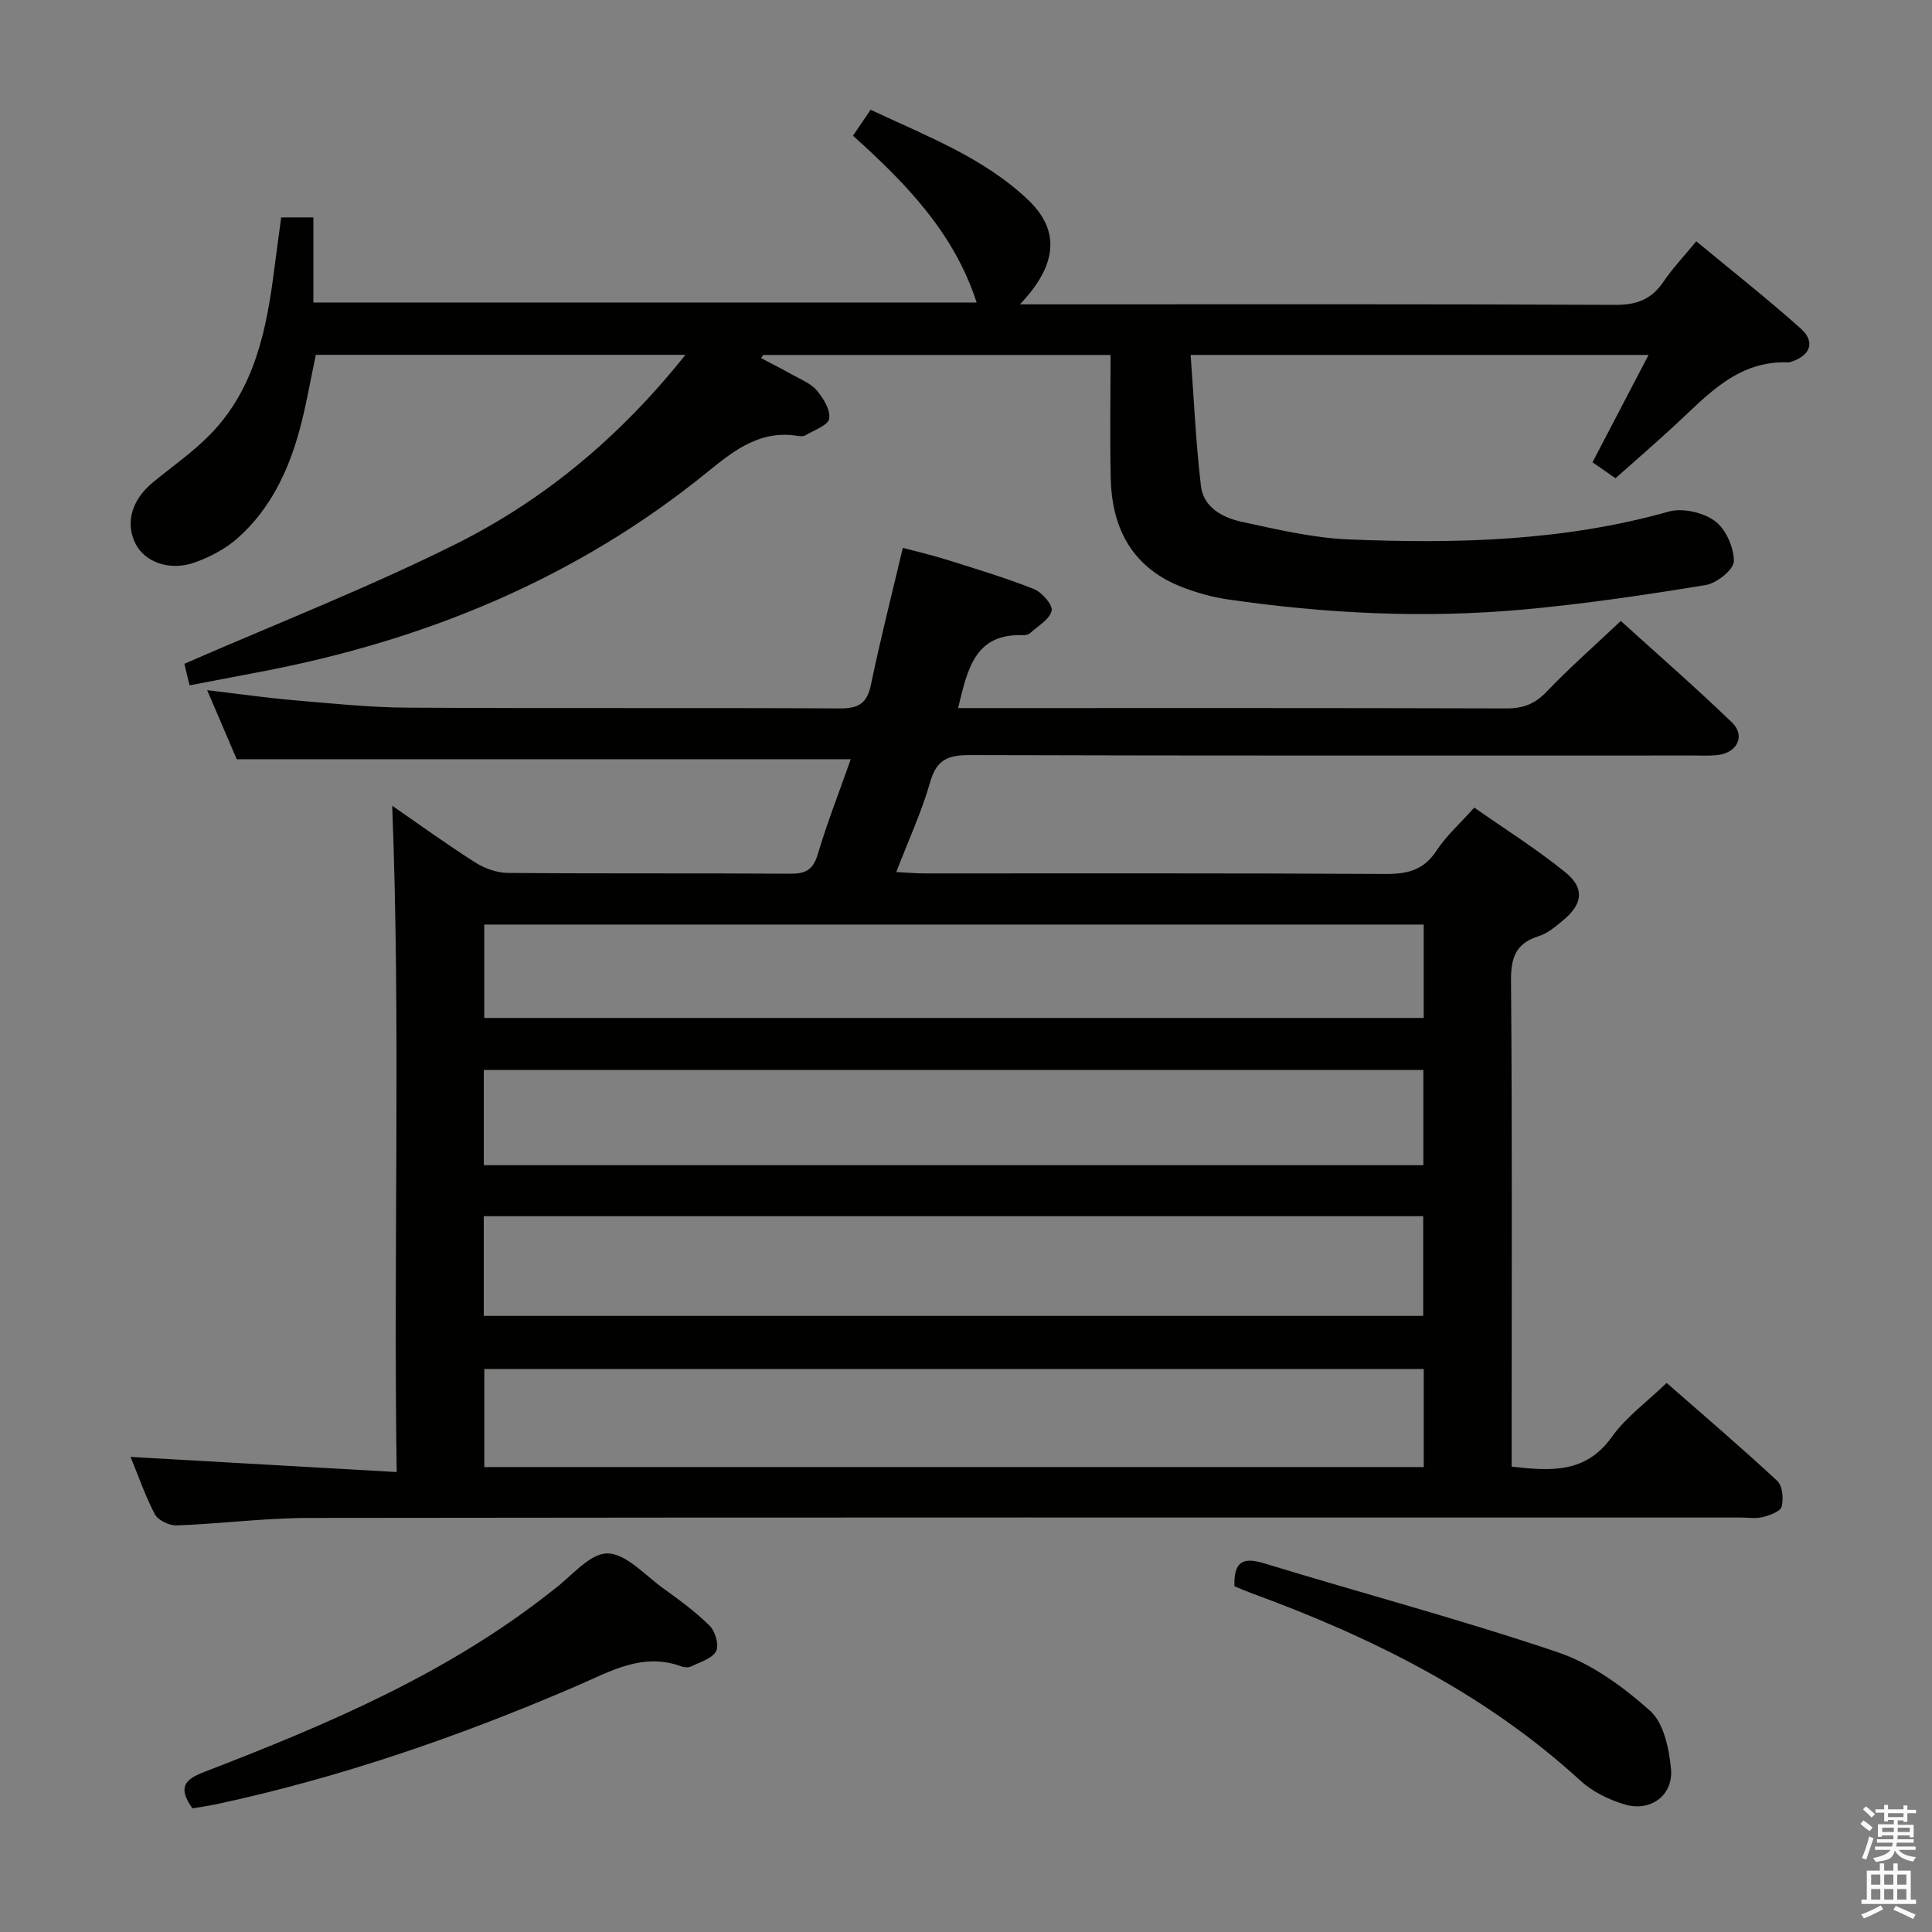 <svg enable-background="new 0 0 400 400" viewBox="0 0 400 400" xmlns="http://www.w3.org/2000/svg"><rect x="0" y="0" width="400" height="400" fill="#808080" stroke="none"/><path d="m385.2 377.6.6-.7c.6.4 1.3.9 1.9 1.5l-.6.7c-.8-.5-1.4-1-1.9-1.5zm.3 7.1c.6-1.4 1.1-2.9 1.5-4.5.3.1.6.3.9.4-.5 1.4-1 2.9-1.5 4.4zm.2-10.1.6-.6c.7.5 1.3 1.1 1.9 1.6l-.7.7c-.6-.6-1.2-1.2-1.8-1.7zm8.4-.8h.8v.9h1.8v.7h-1.8v1.8h-.8v-.3h-1.2v.9h3.3v2.6h-.8v-.4h-2.5c0 .3 0 .6-.1.8h3.4v.7h-3.5c0 .3-.1.6-.1.8h4v.7h-3.5c.7.9 1.9 1.3 3.6 1.5-.2.2-.4.5-.6.9-1.9-.3-3.2-1.1-3.8-2.3-.5 2.1-1.8 2-3.9 2.4-.2-.3-.4-.5-.6-.8 1.9-.4 3.1-.9 3.6-1.7h-3.2v-.7h3.5c.1-.2.1-.5.2-.8h-3.3v-.7h3.4c0-.2 0-.5 0-.8h-2.4v.3h-.8v-2.6h3.3v-.9h-1.2v.3h-.8v-1.8h-1.8v-.7h1.8v-.9h.8v.9h3.2zm-4.4 5.5h2.4c0-.3 0-.6 0-.9h-2.4zm1.2-3.1h3.2v-.8h-3.2zm4.4 2.2h-2.4v.9h2.5v-.9z" fill="#fafafb"/><path d="m389.2 385.8h.9v1.5h1.9v-1.5h.9v1.5h2.7v6h1.1v.9h-11.3v-.9h1.1v-6h2.7zm.2 8.7.5.8c-1.2.6-2.5 1.3-4 1.9-.2-.3-.3-.6-.6-.8 1.6-.6 3-1.3 4.1-1.9zm-2-4.3h1.9v-2.1h-1.9zm0 3.1h1.9v-2.2h-1.9zm2.7-3.1h1.9v-2.1h-1.9zm0 3.1h1.9v-2.2h-1.9zm2.4 1.3c1.4.6 2.7 1.2 4.1 1.8l-.5.9c-1.5-.7-2.8-1.4-4.1-1.9zm2.2-6.5h-1.9v2.1h1.9zm-1.9 5.2h1.9v-2.2h-1.9z" fill="#fafafb"/><g fill="#010100"><path d="m27.03 301.64c18.36 1.04 36.36 2.07 55.1 3.13-.7-46.73.85-92.27-.93-137.95 5.29 3.65 11.1 7.86 17.13 11.71 1.96 1.25 4.52 2.18 6.81 2.2 19.5.17 39 .03 58.5.16 3.15.02 4.7-.79 5.66-3.99 1.98-6.62 4.5-13.08 6.84-19.71-42.54 0-84.56 0-127.13 0-1.78-4.16-3.85-9-6.12-14.3 6.37.75 12.25 1.6 18.15 2.1 7.78.67 15.57 1.48 23.36 1.52 29.83.18 59.66 0 89.49.16 3.85.02 5.63-1.03 6.43-4.91 1.91-9.24 4.25-18.38 6.6-28.33 2.94.78 5.89 1.46 8.78 2.36 6.16 1.94 12.36 3.79 18.35 6.16 1.67.66 3.96 3.3 3.68 4.5-.42 1.8-2.83 3.15-4.46 4.63-.33.3-.94.45-1.41.43-10.07-.41-11.54 7.06-13.5 15.09h5.58c36 0 72-.04 107.99.07 3.43.01 5.86-.93 8.27-3.45 4.71-4.93 9.85-9.44 15.37-14.66 7.39 6.7 15.39 13.67 23.02 21.02 2.8 2.7 1.14 6.19-2.8 6.72-1.64.22-3.33.12-4.99.12-50 0-100 .06-149.99-.09-4.44-.01-6.88.88-8.21 5.53-1.76 6.17-4.49 12.06-7.04 18.69 2.37.12 4.1.28 5.84.28 31.83.01 63.66-.07 95.49.11 4.55.03 7.91-.81 10.53-4.83 1.97-3.03 4.78-5.51 7.81-8.91 6.31 4.43 12.9 8.56 18.88 13.42 4.06 3.3 3.56 6.6-.53 9.96-1.53 1.26-3.17 2.67-5 3.24-4.76 1.49-5.78 4.42-5.74 9.25.26 31.66.13 63.33.13 94.99v5.59c8.08.91 15.32 1.45 20.75-6.16 2.95-4.13 7.29-7.26 11.34-11.17 7.52 6.59 15.36 13.27 22.9 20.28 1.1 1.02 1.33 3.71.91 5.34-.27 1.02-2.47 1.78-3.93 2.16-1.41.36-2.98.09-4.48.09-98.83 0-197.66-.05-296.49.08-9.12.01-18.24 1.21-27.37 1.55-1.53.06-3.86-1.05-4.54-2.31-1.99-3.79-3.39-7.9-5.03-11.87zm73.13-29.2h194.5c0-7.13 0-13.87 0-20.64-65.02 0-129.7 0-194.5 0zm.01-31.2h194.52c0-6.78 0-13.2 0-19.71-64.99 0-129.67 0-194.52 0zm194.6 42.19c-65.16 0-129.82 0-194.5 0v20.31h194.5c0-6.84 0-13.43 0-20.31zm-.01-92.01c-65.12 0-129.78 0-194.5 0v19.34h194.5c0-6.5 0-12.76 0-19.34z"/><path d="m141.92 73.46c-26.26 0-51.32 0-76.53 0-1.14 5.32-2 10.56-3.4 15.66-2.31 8.46-6.06 16.28-12.7 22.22-2.51 2.25-5.75 3.96-8.95 5.11-5.16 1.85-10.32-.05-12.25-3.82-2.21-4.32-.86-9.12 3.58-12.77 3.97-3.27 8.26-6.24 11.84-9.9 9.37-9.59 11.74-22.03 13.34-34.7.41-3.29.88-6.57 1.37-10.25h6.66v17.62h137.32c-4.63-14.35-14.55-24.61-25.6-34.53 1.11-1.64 2.21-3.24 3.66-5.38 11.45 5.42 23.34 9.85 32.62 18.68 6.67 6.35 6.04 13.49-1.72 21.61h5.82c39.16 0 78.33-.08 117.49.11 4.48.02 7.51-1.2 9.97-4.84 1.83-2.72 4.14-5.13 6.76-8.32 7.4 6.13 14.69 11.87 21.59 18.03 3.12 2.79 2.07 5.61-1.98 6.93-.16.05-.33.11-.49.11-10.53-.46-16.79 6.76-23.59 13.05-3.91 3.61-7.94 7.09-12.26 10.94-1.48-1.03-3.04-2.11-4.76-3.31 3.88-7.43 7.61-14.57 11.61-22.23-31.66 0-62.55 0-94.81 0 .68 9.15 1.07 18.18 2.13 27.13.53 4.5 4.56 6.59 8.52 7.44 7.28 1.57 14.65 3.32 22.04 3.63 22.3.92 44.52.38 66.29-5.76 2.86-.81 7.12.17 9.55 1.94 2.26 1.65 3.95 5.47 3.94 8.33-.01 1.72-3.55 4.57-5.83 4.94-12.58 2.06-25.22 3.93-37.91 5.08-20.44 1.85-40.87.83-61.17-2.13-3.09-.45-6.17-1.33-9.1-2.44-10.31-3.9-14.74-11.94-15-22.51-.2-8.45-.04-16.9-.04-25.64-24.43 0-48.17 0-71.92 0-.14.22-.28.44-.42.66 2.19 1.16 4.4 2.27 6.55 3.48 1.74.98 3.78 1.77 4.99 3.23 1.35 1.62 2.85 4.05 2.54 5.83-.24 1.39-3.12 2.35-4.88 3.42-.38.23-1 .24-1.47.16-7.67-1.31-13.03 2.71-18.61 7.26-27.15 22.14-58.53 35.04-92.73 41.55-4.84.92-9.69 1.85-14.73 2.81-.48-1.99-.9-3.72-1.08-4.46 19.04-8.31 38.04-15.73 56.22-24.8 18.29-9.14 33.92-22.12 47.53-39.17z"/><path d="m39.84 374.4c-3.09-4.34-1.6-5.98 2.45-7.54 25.34-9.76 50.29-20.31 71.85-37.36.13-.1.26-.21.39-.31 3.72-2.72 7.42-7.52 11.17-7.57 3.84-.04 7.81 4.48 11.58 7.2 3.36 2.42 6.74 4.89 9.66 7.79 1.16 1.15 1.98 4.05 1.32 5.26-.84 1.54-3.31 2.23-5.15 3.14-.54.27-1.38.23-1.97.02-8.08-3.01-14.79 1.03-21.78 4.04-24.12 10.39-48.86 18.96-74.59 24.48-1.6.34-3.24.56-4.93.85z"/><path d="m255.58 328.42c-.17-5.11 1.72-6.1 6.14-4.75 20.26 6.19 40.76 11.64 60.82 18.42 6.98 2.36 13.5 7.13 19.08 12.09 2.83 2.52 3.95 7.84 4.34 12.03.52 5.52-4.27 8.99-9.63 7.37-3.24-.98-6.61-2.61-9.08-4.88-19.85-18.18-43.38-29.79-68.35-38.93-1.06-.39-2.1-.86-3.32-1.35z"/></g></svg>